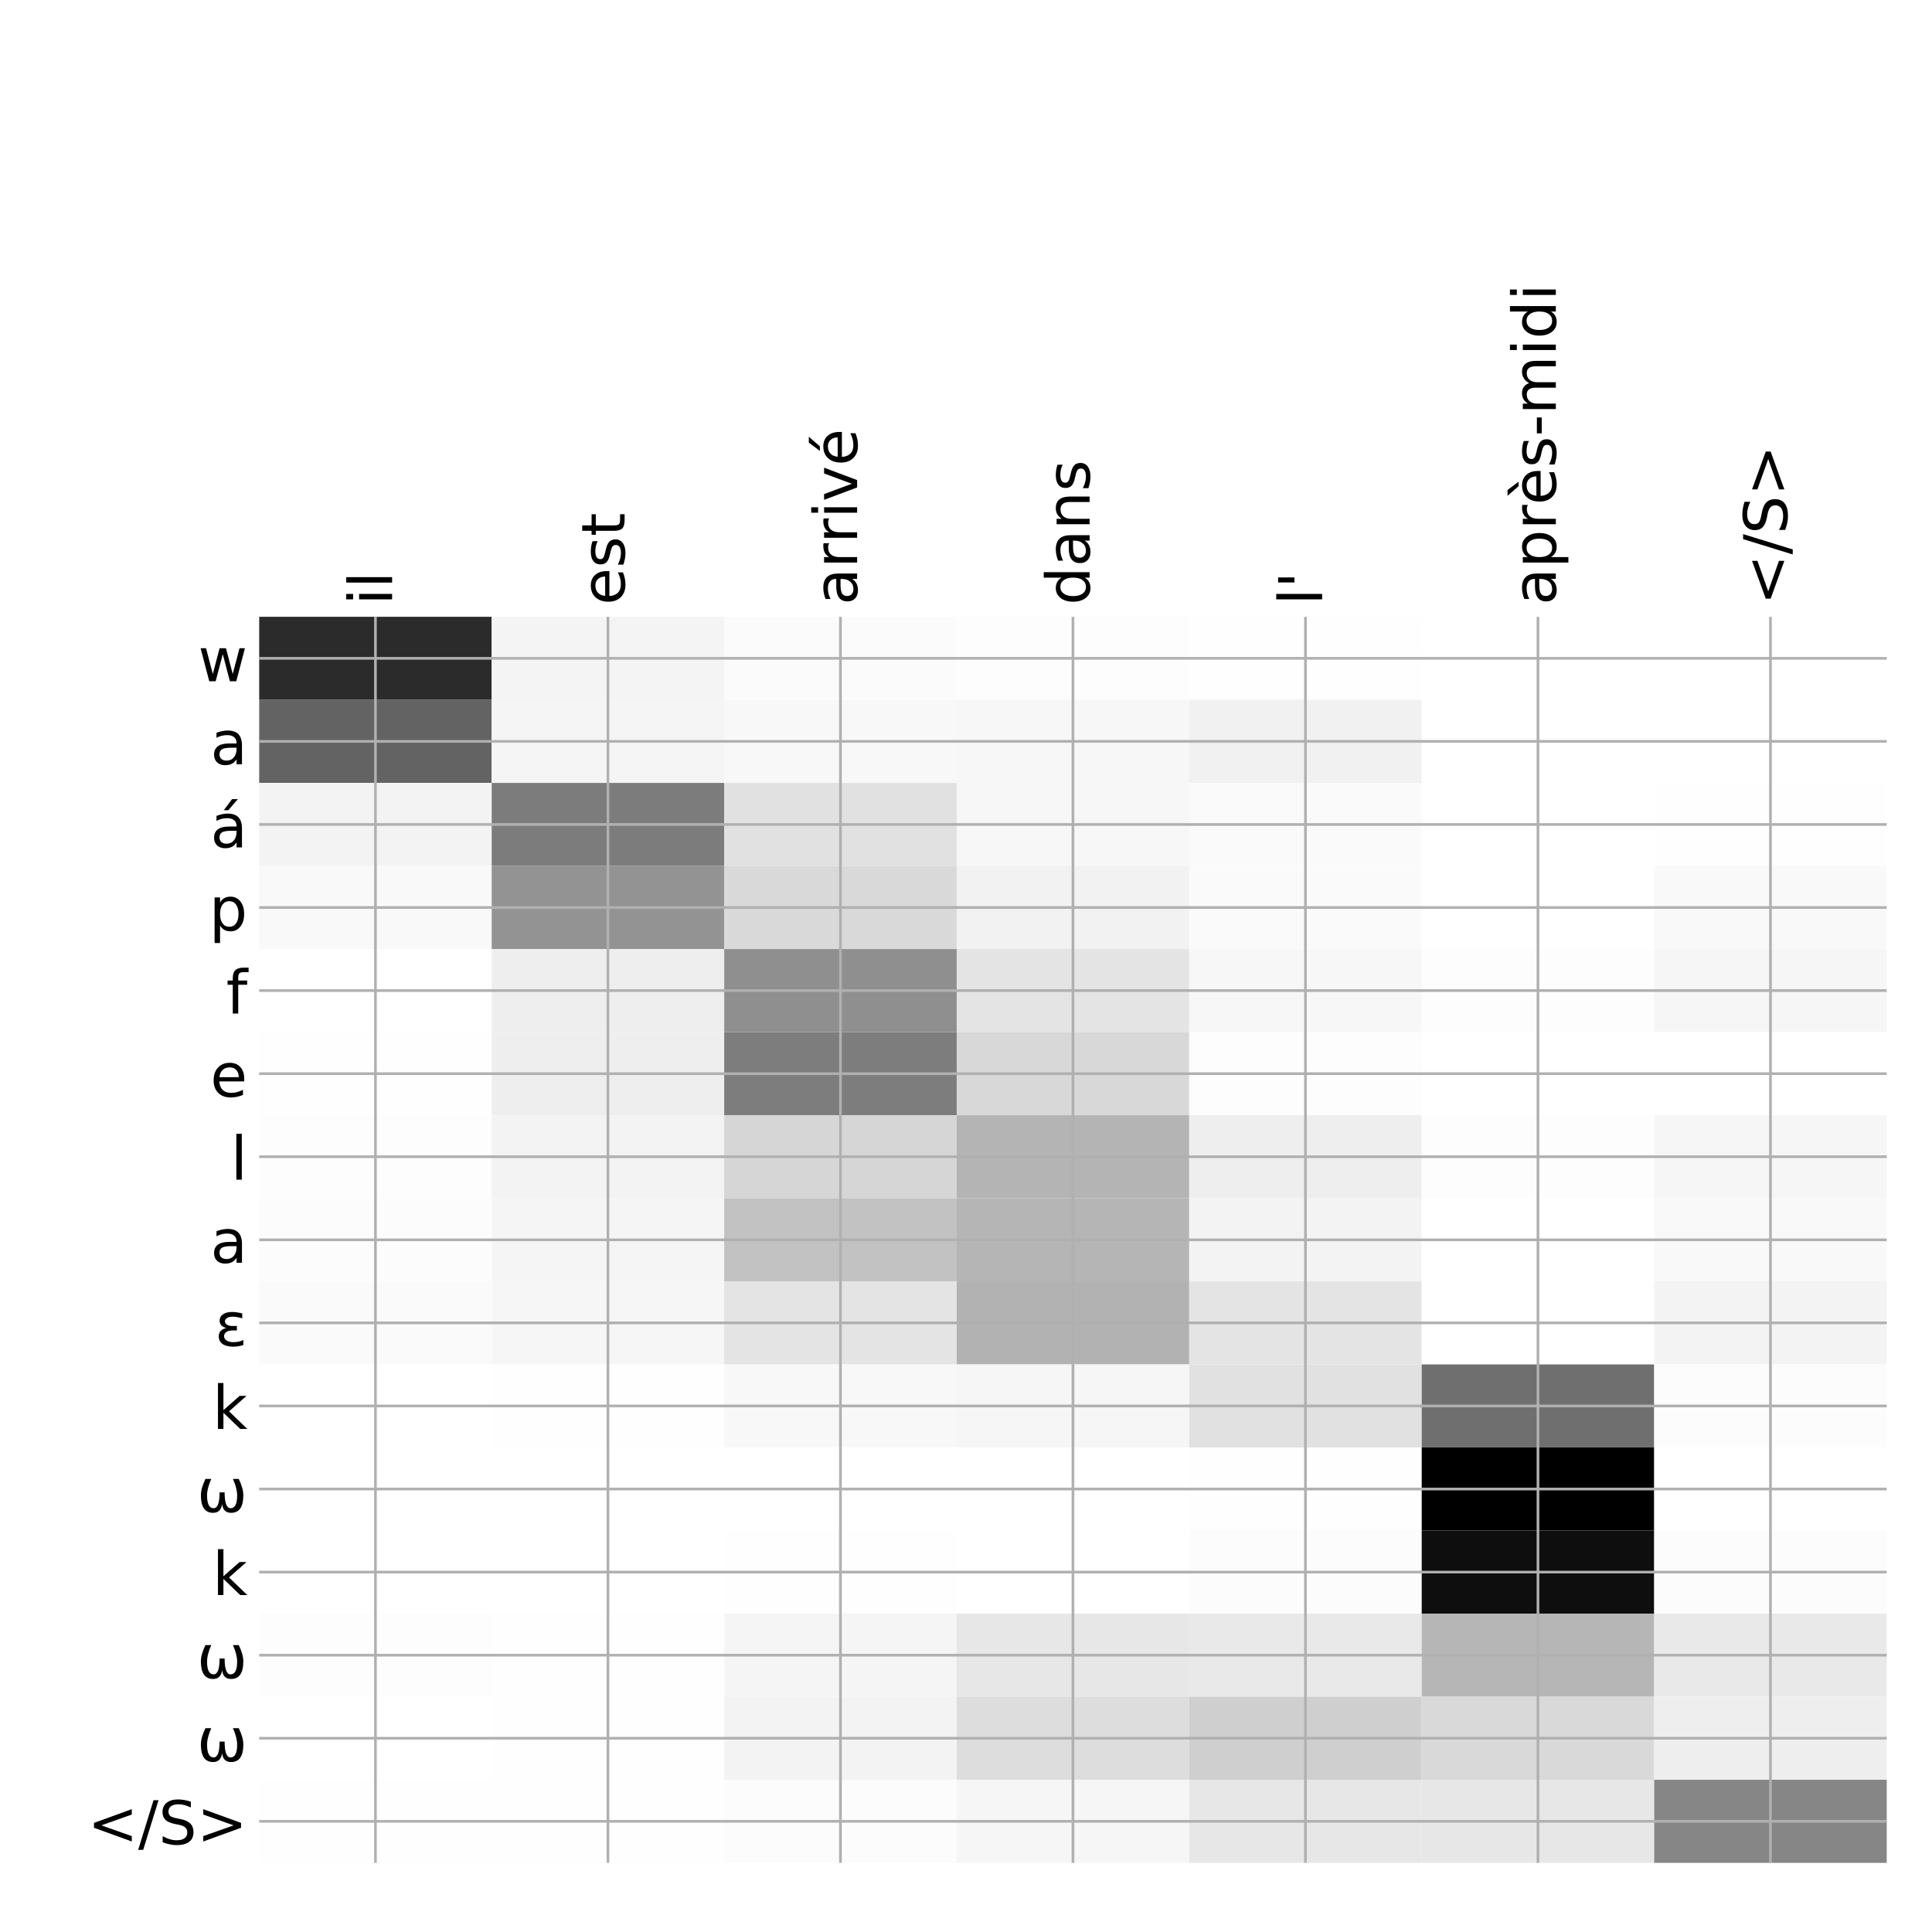 <?xml version="1.0" encoding="utf-8" standalone="no"?>
<!DOCTYPE svg PUBLIC "-//W3C//DTD SVG 1.1//EN"
  "http://www.w3.org/Graphics/SVG/1.1/DTD/svg11.dtd">
<!-- Created with matplotlib (http://matplotlib.org/) -->
<svg height="576pt" version="1.1" viewBox="0 0 576 576" width="576pt" xmlns="http://www.w3.org/2000/svg" xmlns:xlink="http://www.w3.org/1999/xlink">
 <defs>
  <style type="text/css">
*{stroke-linecap:butt;stroke-linejoin:round;}
  </style>
 </defs>
 <g id="figure_1">
  <g id="patch_1">
   <path d="M 0 576 
L 576 576 
L 576 0 
L 0 0 
z
" style="fill:#ffffff;"/>
  </g>
  <g id="axes_1">
   <g id="PolyCollection_1">
    <path clip-path="url(#p98247dbfc5)" d="M 77.275 183.883 
L 77.275 208.65 
L 146.593 208.65 
L 146.593 183.883 
L 77.275 183.883 
z
" style="fill:#2b2b2b;"/>
    <path clip-path="url(#p98247dbfc5)" d="M 146.593 183.883 
L 146.593 208.65 
L 215.911 208.65 
L 215.911 183.883 
L 146.593 183.883 
z
" style="fill:#f4f4f4;"/>
    <path clip-path="url(#p98247dbfc5)" d="M 215.911 183.883 
L 215.911 208.65 
L 285.229 208.65 
L 285.229 183.883 
L 215.911 183.883 
z
" style="fill:#fbfbfb;"/>
    <path clip-path="url(#p98247dbfc5)" d="M 285.229 183.883 
L 285.229 208.65 
L 354.546 208.65 
L 354.546 183.883 
L 285.229 183.883 
z
" style="fill:#fdfdfd;"/>
    <path clip-path="url(#p98247dbfc5)" d="M 354.546 183.883 
L 354.546 208.65 
L 423.864 208.65 
L 423.864 183.883 
L 354.546 183.883 
z
" style="fill:#fefefe;"/>
    <path clip-path="url(#p98247dbfc5)" d="M 423.864 183.883 
L 423.864 208.65 
L 493.182 208.65 
L 493.182 183.883 
L 423.864 183.883 
z
" style="fill:#ffffff;"/>
    <path clip-path="url(#p98247dbfc5)" d="M 493.182 183.883 
L 493.182 208.65 
L 562.5 208.65 
L 562.5 183.883 
L 493.182 183.883 
z
" style="fill:#ffffff;"/>
    <path clip-path="url(#p98247dbfc5)" d="M 77.275 208.65 
L 77.275 233.417 
L 146.593 233.417 
L 146.593 208.65 
L 77.275 208.65 
z
" style="fill:#636363;"/>
    <path clip-path="url(#p98247dbfc5)" d="M 146.593 208.65 
L 146.593 233.417 
L 215.911 233.417 
L 215.911 208.65 
L 146.593 208.65 
z
" style="fill:#f5f5f5;"/>
    <path clip-path="url(#p98247dbfc5)" d="M 215.911 208.65 
L 215.911 233.417 
L 285.229 233.417 
L 285.229 208.65 
L 215.911 208.65 
z
" style="fill:#f8f8f8;"/>
    <path clip-path="url(#p98247dbfc5)" d="M 285.229 208.65 
L 285.229 233.417 
L 354.546 233.417 
L 354.546 208.65 
L 285.229 208.65 
z
" style="fill:#f7f7f7;"/>
    <path clip-path="url(#p98247dbfc5)" d="M 354.546 208.65 
L 354.546 233.417 
L 423.864 233.417 
L 423.864 208.65 
L 354.546 208.65 
z
" style="fill:#f1f1f1;"/>
    <path clip-path="url(#p98247dbfc5)" d="M 423.864 208.65 
L 423.864 233.417 
L 493.182 233.417 
L 493.182 208.65 
L 423.864 208.65 
z
" style="fill:#ffffff;"/>
    <path clip-path="url(#p98247dbfc5)" d="M 493.182 208.65 
L 493.182 233.417 
L 562.5 233.417 
L 562.5 208.65 
L 493.182 208.65 
z
" style="fill:#ffffff;"/>
    <path clip-path="url(#p98247dbfc5)" d="M 77.275 233.417 
L 77.275 258.183 
L 146.593 258.183 
L 146.593 233.417 
L 77.275 233.417 
z
" style="fill:#f3f3f3;"/>
    <path clip-path="url(#p98247dbfc5)" d="M 146.593 233.417 
L 146.593 258.183 
L 215.911 258.183 
L 215.911 233.417 
L 146.593 233.417 
z
" style="fill:#7c7c7c;"/>
    <path clip-path="url(#p98247dbfc5)" d="M 215.911 233.417 
L 215.911 258.183 
L 285.229 258.183 
L 285.229 233.417 
L 215.911 233.417 
z
" style="fill:#e1e1e1;"/>
    <path clip-path="url(#p98247dbfc5)" d="M 285.229 233.417 
L 285.229 258.183 
L 354.546 258.183 
L 354.546 233.417 
L 285.229 233.417 
z
" style="fill:#f7f7f7;"/>
    <path clip-path="url(#p98247dbfc5)" d="M 354.546 233.417 
L 354.546 258.183 
L 423.864 258.183 
L 423.864 233.417 
L 354.546 233.417 
z
" style="fill:#fafafa;"/>
    <path clip-path="url(#p98247dbfc5)" d="M 423.864 233.417 
L 423.864 258.183 
L 493.182 258.183 
L 493.182 233.417 
L 423.864 233.417 
z
" style="fill:#ffffff;"/>
    <path clip-path="url(#p98247dbfc5)" d="M 493.182 233.417 
L 493.182 258.183 
L 562.5 258.183 
L 562.5 233.417 
L 493.182 233.417 
z
" style="fill:#fefefe;"/>
    <path clip-path="url(#p98247dbfc5)" d="M 77.275 258.183 
L 77.275 282.95 
L 146.593 282.95 
L 146.593 258.183 
L 77.275 258.183 
z
" style="fill:#f9f9f9;"/>
    <path clip-path="url(#p98247dbfc5)" d="M 146.593 258.183 
L 146.593 282.95 
L 215.911 282.95 
L 215.911 258.183 
L 146.593 258.183 
z
" style="fill:#939393;"/>
    <path clip-path="url(#p98247dbfc5)" d="M 215.911 258.183 
L 215.911 282.95 
L 285.229 282.95 
L 285.229 258.183 
L 215.911 258.183 
z
" style="fill:#d9d9d9;"/>
    <path clip-path="url(#p98247dbfc5)" d="M 285.229 258.183 
L 285.229 282.95 
L 354.546 282.95 
L 354.546 258.183 
L 285.229 258.183 
z
" style="fill:#f2f2f2;"/>
    <path clip-path="url(#p98247dbfc5)" d="M 354.546 258.183 
L 354.546 282.95 
L 423.864 282.95 
L 423.864 258.183 
L 354.546 258.183 
z
" style="fill:#fafafa;"/>
    <path clip-path="url(#p98247dbfc5)" d="M 423.864 258.183 
L 423.864 282.95 
L 493.182 282.95 
L 493.182 258.183 
L 423.864 258.183 
z
" style="fill:#ffffff;"/>
    <path clip-path="url(#p98247dbfc5)" d="M 493.182 258.183 
L 493.182 282.95 
L 562.5 282.95 
L 562.5 258.183 
L 493.182 258.183 
z
" style="fill:#f9f9f9;"/>
    <path clip-path="url(#p98247dbfc5)" d="M 77.275 282.95 
L 77.275 307.717 
L 146.593 307.717 
L 146.593 282.95 
L 77.275 282.95 
z
" style="fill:#ffffff;"/>
    <path clip-path="url(#p98247dbfc5)" d="M 146.593 282.95 
L 146.593 307.717 
L 215.911 307.717 
L 215.911 282.95 
L 146.593 282.95 
z
" style="fill:#eeeeee;"/>
    <path clip-path="url(#p98247dbfc5)" d="M 215.911 282.95 
L 215.911 307.717 
L 285.229 307.717 
L 285.229 282.95 
L 215.911 282.95 
z
" style="fill:#8f8f8f;"/>
    <path clip-path="url(#p98247dbfc5)" d="M 285.229 282.95 
L 285.229 307.717 
L 354.546 307.717 
L 354.546 282.95 
L 285.229 282.95 
z
" style="fill:#e4e4e4;"/>
    <path clip-path="url(#p98247dbfc5)" d="M 354.546 282.95 
L 354.546 307.717 
L 423.864 307.717 
L 423.864 282.95 
L 354.546 282.95 
z
" style="fill:#f7f7f7;"/>
    <path clip-path="url(#p98247dbfc5)" d="M 423.864 282.95 
L 423.864 307.717 
L 493.182 307.717 
L 493.182 282.95 
L 423.864 282.95 
z
" style="fill:#fdfdfd;"/>
    <path clip-path="url(#p98247dbfc5)" d="M 493.182 282.95 
L 493.182 307.717 
L 562.5 307.717 
L 562.5 282.95 
L 493.182 282.95 
z
" style="fill:#f6f6f6;"/>
    <path clip-path="url(#p98247dbfc5)" d="M 77.275 307.717 
L 77.275 332.484 
L 146.593 332.484 
L 146.593 307.717 
L 77.275 307.717 
z
" style="fill:#fefefe;"/>
    <path clip-path="url(#p98247dbfc5)" d="M 146.593 307.717 
L 146.593 332.484 
L 215.911 332.484 
L 215.911 307.717 
L 146.593 307.717 
z
" style="fill:#eeeeee;"/>
    <path clip-path="url(#p98247dbfc5)" d="M 215.911 307.717 
L 215.911 332.484 
L 285.229 332.484 
L 285.229 307.717 
L 215.911 307.717 
z
" style="fill:#7d7d7d;"/>
    <path clip-path="url(#p98247dbfc5)" d="M 285.229 307.717 
L 285.229 332.484 
L 354.546 332.484 
L 354.546 307.717 
L 285.229 307.717 
z
" style="fill:#d8d8d8;"/>
    <path clip-path="url(#p98247dbfc5)" d="M 354.546 307.717 
L 354.546 332.484 
L 423.864 332.484 
L 423.864 307.717 
L 354.546 307.717 
z
" style="fill:#fdfdfd;"/>
    <path clip-path="url(#p98247dbfc5)" d="M 423.864 307.717 
L 423.864 332.484 
L 493.182 332.484 
L 493.182 307.717 
L 423.864 307.717 
z
" style="fill:#ffffff;"/>
    <path clip-path="url(#p98247dbfc5)" d="M 493.182 307.717 
L 493.182 332.484 
L 562.5 332.484 
L 562.5 307.717 
L 493.182 307.717 
z
" style="fill:#ffffff;"/>
    <path clip-path="url(#p98247dbfc5)" d="M 77.275 332.484 
L 77.275 357.25 
L 146.593 357.25 
L 146.593 332.484 
L 77.275 332.484 
z
" style="fill:#fdfdfd;"/>
    <path clip-path="url(#p98247dbfc5)" d="M 146.593 332.484 
L 146.593 357.25 
L 215.911 357.25 
L 215.911 332.484 
L 146.593 332.484 
z
" style="fill:#f3f3f3;"/>
    <path clip-path="url(#p98247dbfc5)" d="M 215.911 332.484 
L 215.911 357.25 
L 285.229 357.25 
L 285.229 332.484 
L 215.911 332.484 
z
" style="fill:#d6d6d6;"/>
    <path clip-path="url(#p98247dbfc5)" d="M 285.229 332.484 
L 285.229 357.25 
L 354.546 357.25 
L 354.546 332.484 
L 285.229 332.484 
z
" style="fill:#b4b4b4;"/>
    <path clip-path="url(#p98247dbfc5)" d="M 354.546 332.484 
L 354.546 357.25 
L 423.864 357.25 
L 423.864 332.484 
L 354.546 332.484 
z
" style="fill:#eeeeee;"/>
    <path clip-path="url(#p98247dbfc5)" d="M 423.864 332.484 
L 423.864 357.25 
L 493.182 357.25 
L 493.182 332.484 
L 423.864 332.484 
z
" style="fill:#fdfdfd;"/>
    <path clip-path="url(#p98247dbfc5)" d="M 493.182 332.484 
L 493.182 357.25 
L 562.5 357.25 
L 562.5 332.484 
L 493.182 332.484 
z
" style="fill:#f6f6f6;"/>
    <path clip-path="url(#p98247dbfc5)" d="M 77.275 357.25 
L 77.275 382.017 
L 146.593 382.017 
L 146.593 357.25 
L 77.275 357.25 
z
" style="fill:#fcfcfc;"/>
    <path clip-path="url(#p98247dbfc5)" d="M 146.593 357.25 
L 146.593 382.017 
L 215.911 382.017 
L 215.911 357.25 
L 146.593 357.25 
z
" style="fill:#f5f5f5;"/>
    <path clip-path="url(#p98247dbfc5)" d="M 215.911 357.25 
L 215.911 382.017 
L 285.229 382.017 
L 285.229 357.25 
L 215.911 357.25 
z
" style="fill:#c2c2c2;"/>
    <path clip-path="url(#p98247dbfc5)" d="M 285.229 357.25 
L 285.229 382.017 
L 354.546 382.017 
L 354.546 357.25 
L 285.229 357.25 
z
" style="fill:#b5b5b5;"/>
    <path clip-path="url(#p98247dbfc5)" d="M 354.546 357.25 
L 354.546 382.017 
L 423.864 382.017 
L 423.864 357.25 
L 354.546 357.25 
z
" style="fill:#f3f3f3;"/>
    <path clip-path="url(#p98247dbfc5)" d="M 423.864 357.25 
L 423.864 382.017 
L 493.182 382.017 
L 493.182 357.25 
L 423.864 357.25 
z
" style="fill:#ffffff;"/>
    <path clip-path="url(#p98247dbfc5)" d="M 493.182 357.25 
L 493.182 382.017 
L 562.5 382.017 
L 562.5 357.25 
L 493.182 357.25 
z
" style="fill:#f9f9f9;"/>
    <path clip-path="url(#p98247dbfc5)" d="M 77.275 382.017 
L 77.275 406.784 
L 146.593 406.784 
L 146.593 382.017 
L 77.275 382.017 
z
" style="fill:#fafafa;"/>
    <path clip-path="url(#p98247dbfc5)" d="M 146.593 382.017 
L 146.593 406.784 
L 215.911 406.784 
L 215.911 382.017 
L 146.593 382.017 
z
" style="fill:#f6f6f6;"/>
    <path clip-path="url(#p98247dbfc5)" d="M 215.911 382.017 
L 215.911 406.784 
L 285.229 406.784 
L 285.229 382.017 
L 215.911 382.017 
z
" style="fill:#e4e4e4;"/>
    <path clip-path="url(#p98247dbfc5)" d="M 285.229 382.017 
L 285.229 406.784 
L 354.546 406.784 
L 354.546 382.017 
L 285.229 382.017 
z
" style="fill:#b2b2b2;"/>
    <path clip-path="url(#p98247dbfc5)" d="M 354.546 382.017 
L 354.546 406.784 
L 423.864 406.784 
L 423.864 382.017 
L 354.546 382.017 
z
" style="fill:#e4e4e4;"/>
    <path clip-path="url(#p98247dbfc5)" d="M 423.864 382.017 
L 423.864 406.784 
L 493.182 406.784 
L 493.182 382.017 
L 423.864 382.017 
z
" style="fill:#ffffff;"/>
    <path clip-path="url(#p98247dbfc5)" d="M 493.182 382.017 
L 493.182 406.784 
L 562.5 406.784 
L 562.5 382.017 
L 493.182 382.017 
z
" style="fill:#f3f3f3;"/>
    <path clip-path="url(#p98247dbfc5)" d="M 77.275 406.784 
L 77.275 431.55 
L 146.593 431.55 
L 146.593 406.784 
L 77.275 406.784 
z
" style="fill:#ffffff;"/>
    <path clip-path="url(#p98247dbfc5)" d="M 146.593 406.784 
L 146.593 431.55 
L 215.911 431.55 
L 215.911 406.784 
L 146.593 406.784 
z
" style="fill:#fefefe;"/>
    <path clip-path="url(#p98247dbfc5)" d="M 215.911 406.784 
L 215.911 431.55 
L 285.229 431.55 
L 285.229 406.784 
L 215.911 406.784 
z
" style="fill:#f8f8f8;"/>
    <path clip-path="url(#p98247dbfc5)" d="M 285.229 406.784 
L 285.229 431.55 
L 354.546 431.55 
L 354.546 406.784 
L 285.229 406.784 
z
" style="fill:#f6f6f6;"/>
    <path clip-path="url(#p98247dbfc5)" d="M 354.546 406.784 
L 354.546 431.55 
L 423.864 431.55 
L 423.864 406.784 
L 354.546 406.784 
z
" style="fill:#e1e1e1;"/>
    <path clip-path="url(#p98247dbfc5)" d="M 423.864 406.784 
L 423.864 431.55 
L 493.182 431.55 
L 493.182 406.784 
L 423.864 406.784 
z
" style="fill:#6f6f6f;"/>
    <path clip-path="url(#p98247dbfc5)" d="M 493.182 406.784 
L 493.182 431.55 
L 562.5 431.55 
L 562.5 406.784 
L 493.182 406.784 
z
" style="fill:#fcfcfc;"/>
    <path clip-path="url(#p98247dbfc5)" d="M 77.275 431.55 
L 77.275 456.317 
L 146.593 456.317 
L 146.593 431.55 
L 77.275 431.55 
z
" style="fill:#ffffff;"/>
    <path clip-path="url(#p98247dbfc5)" d="M 146.593 431.55 
L 146.593 456.317 
L 215.911 456.317 
L 215.911 431.55 
L 146.593 431.55 
z
" style="fill:#ffffff;"/>
    <path clip-path="url(#p98247dbfc5)" d="M 215.911 431.55 
L 215.911 456.317 
L 285.229 456.317 
L 285.229 431.55 
L 215.911 431.55 
z
" style="fill:#ffffff;"/>
    <path clip-path="url(#p98247dbfc5)" d="M 285.229 431.55 
L 285.229 456.317 
L 354.546 456.317 
L 354.546 431.55 
L 285.229 431.55 
z
" style="fill:#ffffff;"/>
    <path clip-path="url(#p98247dbfc5)" d="M 354.546 431.55 
L 354.546 456.317 
L 423.864 456.317 
L 423.864 431.55 
L 354.546 431.55 
z
" style="fill:#fefefe;"/>
    <path clip-path="url(#p98247dbfc5)" d="M 423.864 431.55 
L 423.864 456.317 
L 493.182 456.317 
L 493.182 431.55 
L 423.864 431.55 
z
"/>
    <path clip-path="url(#p98247dbfc5)" d="M 493.182 431.55 
L 493.182 456.317 
L 562.5 456.317 
L 562.5 431.55 
L 493.182 431.55 
z
" style="fill:#ffffff;"/>
    <path clip-path="url(#p98247dbfc5)" d="M 77.275 456.317 
L 77.275 481.084 
L 146.593 481.084 
L 146.593 456.317 
L 77.275 456.317 
z
" style="fill:#ffffff;"/>
    <path clip-path="url(#p98247dbfc5)" d="M 146.593 456.317 
L 146.593 481.084 
L 215.911 481.084 
L 215.911 456.317 
L 146.593 456.317 
z
" style="fill:#ffffff;"/>
    <path clip-path="url(#p98247dbfc5)" d="M 215.911 456.317 
L 215.911 481.084 
L 285.229 481.084 
L 285.229 456.317 
L 215.911 456.317 
z
" style="fill:#fefefe;"/>
    <path clip-path="url(#p98247dbfc5)" d="M 285.229 456.317 
L 285.229 481.084 
L 354.546 481.084 
L 354.546 456.317 
L 285.229 456.317 
z
" style="fill:#ffffff;"/>
    <path clip-path="url(#p98247dbfc5)" d="M 354.546 456.317 
L 354.546 481.084 
L 423.864 481.084 
L 423.864 456.317 
L 354.546 456.317 
z
" style="fill:#fcfcfc;"/>
    <path clip-path="url(#p98247dbfc5)" d="M 423.864 456.317 
L 423.864 481.084 
L 493.182 481.084 
L 493.182 456.317 
L 423.864 456.317 
z
" style="fill:#0e0e0e;"/>
    <path clip-path="url(#p98247dbfc5)" d="M 493.182 456.317 
L 493.182 481.084 
L 562.5 481.084 
L 562.5 456.317 
L 493.182 456.317 
z
" style="fill:#fcfcfc;"/>
    <path clip-path="url(#p98247dbfc5)" d="M 77.275 481.084 
L 77.275 505.851 
L 146.593 505.851 
L 146.593 481.084 
L 77.275 481.084 
z
" style="fill:#fdfdfd;"/>
    <path clip-path="url(#p98247dbfc5)" d="M 146.593 481.084 
L 146.593 505.851 
L 215.911 505.851 
L 215.911 481.084 
L 146.593 481.084 
z
" style="fill:#fefefe;"/>
    <path clip-path="url(#p98247dbfc5)" d="M 215.911 481.084 
L 215.911 505.851 
L 285.229 505.851 
L 285.229 481.084 
L 215.911 481.084 
z
" style="fill:#f5f5f5;"/>
    <path clip-path="url(#p98247dbfc5)" d="M 285.229 481.084 
L 285.229 505.851 
L 354.546 505.851 
L 354.546 481.084 
L 285.229 481.084 
z
" style="fill:#e7e7e7;"/>
    <path clip-path="url(#p98247dbfc5)" d="M 354.546 481.084 
L 354.546 505.851 
L 423.864 505.851 
L 423.864 481.084 
L 354.546 481.084 
z
" style="fill:#e9e9e9;"/>
    <path clip-path="url(#p98247dbfc5)" d="M 423.864 481.084 
L 423.864 505.851 
L 493.182 505.851 
L 493.182 481.084 
L 423.864 481.084 
z
" style="fill:#b6b6b6;"/>
    <path clip-path="url(#p98247dbfc5)" d="M 493.182 481.084 
L 493.182 505.851 
L 562.5 505.851 
L 562.5 481.084 
L 493.182 481.084 
z
" style="fill:#e9e9e9;"/>
    <path clip-path="url(#p98247dbfc5)" d="M 77.275 505.851 
L 77.275 530.617 
L 146.593 530.617 
L 146.593 505.851 
L 77.275 505.851 
z
" style="fill:#ffffff;"/>
    <path clip-path="url(#p98247dbfc5)" d="M 146.593 505.851 
L 146.593 530.617 
L 215.911 530.617 
L 215.911 505.851 
L 146.593 505.851 
z
" style="fill:#fefefe;"/>
    <path clip-path="url(#p98247dbfc5)" d="M 215.911 505.851 
L 215.911 530.617 
L 285.229 530.617 
L 285.229 505.851 
L 215.911 505.851 
z
" style="fill:#f3f3f3;"/>
    <path clip-path="url(#p98247dbfc5)" d="M 285.229 505.851 
L 285.229 530.617 
L 354.546 530.617 
L 354.546 505.851 
L 285.229 505.851 
z
" style="fill:#dddddd;"/>
    <path clip-path="url(#p98247dbfc5)" d="M 354.546 505.851 
L 354.546 530.617 
L 423.864 530.617 
L 423.864 505.851 
L 354.546 505.851 
z
" style="fill:#cfcfcf;"/>
    <path clip-path="url(#p98247dbfc5)" d="M 423.864 505.851 
L 423.864 530.617 
L 493.182 530.617 
L 493.182 505.851 
L 423.864 505.851 
z
" style="fill:#d9d9d9;"/>
    <path clip-path="url(#p98247dbfc5)" d="M 493.182 505.851 
L 493.182 530.617 
L 562.5 530.617 
L 562.5 505.851 
L 493.182 505.851 
z
" style="fill:#eeeeee;"/>
    <path clip-path="url(#p98247dbfc5)" d="M 77.275 530.617 
L 77.275 555.384 
L 146.593 555.384 
L 146.593 530.617 
L 77.275 530.617 
z
" style="fill:#fefefe;"/>
    <path clip-path="url(#p98247dbfc5)" d="M 146.593 530.617 
L 146.593 555.384 
L 215.911 555.384 
L 215.911 530.617 
L 146.593 530.617 
z
" style="fill:#fefefe;"/>
    <path clip-path="url(#p98247dbfc5)" d="M 215.911 530.617 
L 215.911 555.384 
L 285.229 555.384 
L 285.229 530.617 
L 215.911 530.617 
z
" style="fill:#fcfcfc;"/>
    <path clip-path="url(#p98247dbfc5)" d="M 285.229 530.617 
L 285.229 555.384 
L 354.546 555.384 
L 354.546 530.617 
L 285.229 530.617 
z
" style="fill:#f6f6f6;"/>
    <path clip-path="url(#p98247dbfc5)" d="M 354.546 530.617 
L 354.546 555.384 
L 423.864 555.384 
L 423.864 530.617 
L 354.546 530.617 
z
" style="fill:#e7e7e7;"/>
    <path clip-path="url(#p98247dbfc5)" d="M 423.864 530.617 
L 423.864 555.384 
L 493.182 555.384 
L 493.182 530.617 
L 423.864 530.617 
z
" style="fill:#e7e7e7;"/>
    <path clip-path="url(#p98247dbfc5)" d="M 493.182 530.617 
L 493.182 555.384 
L 562.5 555.384 
L 562.5 530.617 
L 493.182 530.617 
z
" style="fill:#868686;"/>
   </g>
   <g id="matplotlib.axis_1">
    <g id="xtick_1">
     <g id="line2d_1">
      <path clip-path="url(#p98247dbfc5)" d="M 111.934 555.384 
L 111.934 183.883 
" style="fill:none;stroke:#b0b0b0;stroke-linecap:square;stroke-width:0.8;"/>
     </g>
     <g id="line2d_2"/>
     <g id="text_1">
      <!-- il -->
      <defs>
       <path d="M 9.422 54.688 
L 18.406 54.688 
L 18.406 0 
L 9.422 0 
z
M 9.422 75.984 
L 18.406 75.984 
L 18.406 64.594 
L 9.422 64.594 
z
" id="DejaVuSans-69"/>
       <path d="M 9.422 75.984 
L 18.406 75.984 
L 18.406 0 
L 9.422 0 
z
" id="DejaVuSans-6c"/>
      </defs>
      <g transform="translate(116.901 180.383)rotate(-90)scale(0.18 -0.18)">
       <use xlink:href="#DejaVuSans-69"/>
       <use x="27.783" xlink:href="#DejaVuSans-6c"/>
      </g>
     </g>
    </g>
    <g id="xtick_2">
     <g id="line2d_3">
      <path clip-path="url(#p98247dbfc5)" d="M 181.252 555.384 
L 181.252 183.883 
" style="fill:none;stroke:#b0b0b0;stroke-linecap:square;stroke-width:0.8;"/>
     </g>
     <g id="line2d_4"/>
     <g id="text_2">
      <!-- est -->
      <defs>
       <path d="M 56.203 29.594 
L 56.203 25.203 
L 14.891 25.203 
Q 15.484 15.922 20.484 11.062 
Q 25.484 6.203 34.422 6.203 
Q 39.594 6.203 44.453 7.469 
Q 49.312 8.734 54.109 11.281 
L 54.109 2.781 
Q 49.266 0.734 44.188 -0.344 
Q 39.109 -1.422 33.891 -1.422 
Q 20.797 -1.422 13.156 6.188 
Q 5.516 13.812 5.516 26.812 
Q 5.516 40.234 12.766 48.109 
Q 20.016 56 32.328 56 
Q 43.359 56 49.781 48.891 
Q 56.203 41.797 56.203 29.594 
z
M 47.219 32.234 
Q 47.125 39.594 43.094 43.984 
Q 39.062 48.391 32.422 48.391 
Q 24.906 48.391 20.391 44.141 
Q 15.875 39.891 15.188 32.172 
z
" id="DejaVuSans-65"/>
       <path d="M 44.281 53.078 
L 44.281 44.578 
Q 40.484 46.531 36.375 47.5 
Q 32.281 48.484 27.875 48.484 
Q 21.188 48.484 17.844 46.438 
Q 14.5 44.391 14.5 40.281 
Q 14.5 37.156 16.891 35.375 
Q 19.281 33.594 26.516 31.984 
L 29.594 31.297 
Q 39.156 29.25 43.188 25.516 
Q 47.219 21.781 47.219 15.094 
Q 47.219 7.469 41.188 3.016 
Q 35.156 -1.422 24.609 -1.422 
Q 20.219 -1.422 15.453 -0.562 
Q 10.688 0.297 5.422 2 
L 5.422 11.281 
Q 10.406 8.688 15.234 7.391 
Q 20.062 6.109 24.812 6.109 
Q 31.156 6.109 34.562 8.281 
Q 37.984 10.453 37.984 14.406 
Q 37.984 18.062 35.516 20.016 
Q 33.062 21.969 24.703 23.781 
L 21.578 24.516 
Q 13.234 26.266 9.516 29.906 
Q 5.812 33.547 5.812 39.891 
Q 5.812 47.609 11.281 51.797 
Q 16.75 56 26.812 56 
Q 31.781 56 36.172 55.266 
Q 40.578 54.547 44.281 53.078 
z
" id="DejaVuSans-73"/>
       <path d="M 18.312 70.219 
L 18.312 54.688 
L 36.812 54.688 
L 36.812 47.703 
L 18.312 47.703 
L 18.312 18.016 
Q 18.312 11.328 20.141 9.422 
Q 21.969 7.516 27.594 7.516 
L 36.812 7.516 
L 36.812 0 
L 27.594 0 
Q 17.188 0 13.234 3.875 
Q 9.281 7.766 9.281 18.016 
L 9.281 47.703 
L 2.688 47.703 
L 2.688 54.688 
L 9.281 54.688 
L 9.281 70.219 
z
" id="DejaVuSans-74"/>
      </defs>
      <g transform="translate(186.219 180.383)rotate(-90)scale(0.18 -0.18)">
       <use xlink:href="#DejaVuSans-65"/>
       <use x="61.523" xlink:href="#DejaVuSans-73"/>
       <use x="113.623" xlink:href="#DejaVuSans-74"/>
      </g>
     </g>
    </g>
    <g id="xtick_3">
     <g id="line2d_5">
      <path clip-path="url(#p98247dbfc5)" d="M 250.57 555.384 
L 250.57 183.883 
" style="fill:none;stroke:#b0b0b0;stroke-linecap:square;stroke-width:0.8;"/>
     </g>
     <g id="line2d_6"/>
     <g id="text_3">
      <!-- arrivé -->
      <defs>
       <path d="M 34.281 27.484 
Q 23.391 27.484 19.188 25 
Q 14.984 22.516 14.984 16.5 
Q 14.984 11.719 18.141 8.906 
Q 21.297 6.109 26.703 6.109 
Q 34.188 6.109 38.703 11.406 
Q 43.219 16.703 43.219 25.484 
L 43.219 27.484 
z
M 52.203 31.203 
L 52.203 0 
L 43.219 0 
L 43.219 8.297 
Q 40.141 3.328 35.547 0.953 
Q 30.953 -1.422 24.312 -1.422 
Q 15.922 -1.422 10.953 3.297 
Q 6 8.016 6 15.922 
Q 6 25.141 12.172 29.828 
Q 18.359 34.516 30.609 34.516 
L 43.219 34.516 
L 43.219 35.406 
Q 43.219 41.609 39.141 45 
Q 35.062 48.391 27.688 48.391 
Q 23 48.391 18.547 47.266 
Q 14.109 46.141 10.016 43.891 
L 10.016 52.203 
Q 14.938 54.109 19.578 55.047 
Q 24.219 56 28.609 56 
Q 40.484 56 46.344 49.844 
Q 52.203 43.703 52.203 31.203 
z
" id="DejaVuSans-61"/>
       <path d="M 41.109 46.297 
Q 39.594 47.172 37.812 47.578 
Q 36.031 48 33.891 48 
Q 26.266 48 22.188 43.047 
Q 18.109 38.094 18.109 28.812 
L 18.109 0 
L 9.078 0 
L 9.078 54.688 
L 18.109 54.688 
L 18.109 46.188 
Q 20.953 51.172 25.484 53.578 
Q 30.031 56 36.531 56 
Q 37.453 56 38.578 55.875 
Q 39.703 55.766 41.062 55.516 
z
" id="DejaVuSans-72"/>
       <path d="M 2.984 54.688 
L 12.5 54.688 
L 29.594 8.797 
L 46.688 54.688 
L 56.203 54.688 
L 35.688 0 
L 23.484 0 
z
" id="DejaVuSans-76"/>
       <path d="M 56.203 29.594 
L 56.203 25.203 
L 14.891 25.203 
Q 15.484 15.922 20.484 11.062 
Q 25.484 6.203 34.422 6.203 
Q 39.594 6.203 44.453 7.469 
Q 49.312 8.734 54.109 11.281 
L 54.109 2.781 
Q 49.266 0.734 44.188 -0.344 
Q 39.109 -1.422 33.891 -1.422 
Q 20.797 -1.422 13.156 6.188 
Q 5.516 13.812 5.516 26.812 
Q 5.516 40.234 12.766 48.109 
Q 20.016 56 32.328 56 
Q 43.359 56 49.781 48.891 
Q 56.203 41.797 56.203 29.594 
z
M 47.219 32.234 
Q 47.125 39.594 43.094 43.984 
Q 39.062 48.391 32.422 48.391 
Q 24.906 48.391 20.391 44.141 
Q 15.875 39.891 15.188 32.172 
z
M 38.531 79.984 
L 48.25 79.984 
L 32.344 61.625 
L 24.859 61.625 
z
" id="DejaVuSans-e9"/>
      </defs>
      <g transform="translate(255.537 180.383)rotate(-90)scale(0.18 -0.18)">
       <use xlink:href="#DejaVuSans-61"/>
       <use x="61.279" xlink:href="#DejaVuSans-72"/>
       <use x="102.377" xlink:href="#DejaVuSans-72"/>
       <use x="143.49" xlink:href="#DejaVuSans-69"/>
       <use x="171.273" xlink:href="#DejaVuSans-76"/>
       <use x="230.453" xlink:href="#DejaVuSans-e9"/>
      </g>
     </g>
    </g>
    <g id="xtick_4">
     <g id="line2d_7">
      <path clip-path="url(#p98247dbfc5)" d="M 319.887 555.384 
L 319.887 183.883 
" style="fill:none;stroke:#b0b0b0;stroke-linecap:square;stroke-width:0.8;"/>
     </g>
     <g id="line2d_8"/>
     <g id="text_4">
      <!-- dans -->
      <defs>
       <path d="M 45.406 46.391 
L 45.406 75.984 
L 54.391 75.984 
L 54.391 0 
L 45.406 0 
L 45.406 8.203 
Q 42.578 3.328 38.25 0.953 
Q 33.938 -1.422 27.875 -1.422 
Q 17.969 -1.422 11.734 6.484 
Q 5.516 14.406 5.516 27.297 
Q 5.516 40.188 11.734 48.094 
Q 17.969 56 27.875 56 
Q 33.938 56 38.25 53.625 
Q 42.578 51.266 45.406 46.391 
z
M 14.797 27.297 
Q 14.797 17.391 18.875 11.75 
Q 22.953 6.109 30.078 6.109 
Q 37.203 6.109 41.297 11.75 
Q 45.406 17.391 45.406 27.297 
Q 45.406 37.203 41.297 42.844 
Q 37.203 48.484 30.078 48.484 
Q 22.953 48.484 18.875 42.844 
Q 14.797 37.203 14.797 27.297 
z
" id="DejaVuSans-64"/>
       <path d="M 54.891 33.016 
L 54.891 0 
L 45.906 0 
L 45.906 32.719 
Q 45.906 40.484 42.875 44.328 
Q 39.844 48.188 33.797 48.188 
Q 26.516 48.188 22.312 43.547 
Q 18.109 38.922 18.109 30.906 
L 18.109 0 
L 9.078 0 
L 9.078 54.688 
L 18.109 54.688 
L 18.109 46.188 
Q 21.344 51.125 25.703 53.562 
Q 30.078 56 35.797 56 
Q 45.219 56 50.047 50.172 
Q 54.891 44.344 54.891 33.016 
z
" id="DejaVuSans-6e"/>
      </defs>
      <g transform="translate(324.854 180.383)rotate(-90)scale(0.18 -0.18)">
       <use xlink:href="#DejaVuSans-64"/>
       <use x="63.477" xlink:href="#DejaVuSans-61"/>
       <use x="124.756" xlink:href="#DejaVuSans-6e"/>
       <use x="188.135" xlink:href="#DejaVuSans-73"/>
      </g>
     </g>
    </g>
    <g id="xtick_5">
     <g id="line2d_9">
      <path clip-path="url(#p98247dbfc5)" d="M 389.205 555.384 
L 389.205 183.883 
" style="fill:none;stroke:#b0b0b0;stroke-linecap:square;stroke-width:0.8;"/>
     </g>
     <g id="line2d_10"/>
     <g id="text_5">
      <!-- l' -->
      <defs>
       <path d="M 17.922 72.906 
L 17.922 45.797 
L 9.625 45.797 
L 9.625 72.906 
z
" id="DejaVuSans-27"/>
      </defs>
      <g transform="translate(394.172 180.383)rotate(-90)scale(0.18 -0.18)">
       <use xlink:href="#DejaVuSans-6c"/>
       <use x="27.783" xlink:href="#DejaVuSans-27"/>
      </g>
     </g>
    </g>
    <g id="xtick_6">
     <g id="line2d_11">
      <path clip-path="url(#p98247dbfc5)" d="M 458.523 555.384 
L 458.523 183.883 
" style="fill:none;stroke:#b0b0b0;stroke-linecap:square;stroke-width:0.8;"/>
     </g>
     <g id="line2d_12"/>
     <g id="text_6">
      <!-- après-midi -->
      <defs>
       <path d="M 18.109 8.203 
L 18.109 -20.797 
L 9.078 -20.797 
L 9.078 54.688 
L 18.109 54.688 
L 18.109 46.391 
Q 20.953 51.266 25.266 53.625 
Q 29.594 56 35.594 56 
Q 45.562 56 51.781 48.094 
Q 58.016 40.188 58.016 27.297 
Q 58.016 14.406 51.781 6.484 
Q 45.562 -1.422 35.594 -1.422 
Q 29.594 -1.422 25.266 0.953 
Q 20.953 3.328 18.109 8.203 
z
M 48.688 27.297 
Q 48.688 37.203 44.609 42.844 
Q 40.531 48.484 33.406 48.484 
Q 26.266 48.484 22.188 42.844 
Q 18.109 37.203 18.109 27.297 
Q 18.109 17.391 22.188 11.75 
Q 26.266 6.109 33.406 6.109 
Q 40.531 6.109 44.609 11.75 
Q 48.688 17.391 48.688 27.297 
z
" id="DejaVuSans-70"/>
       <path d="M 56.203 29.594 
L 56.203 25.203 
L 14.891 25.203 
Q 15.484 15.922 20.484 11.062 
Q 25.484 6.203 34.422 6.203 
Q 39.594 6.203 44.453 7.469 
Q 49.312 8.734 54.109 11.281 
L 54.109 2.781 
Q 49.266 0.734 44.188 -0.344 
Q 39.109 -1.422 33.891 -1.422 
Q 20.797 -1.422 13.156 6.188 
Q 5.516 13.812 5.516 26.812 
Q 5.516 40.234 12.766 48.109 
Q 20.016 56 32.328 56 
Q 43.359 56 49.781 48.891 
Q 56.203 41.797 56.203 29.594 
z
M 47.219 32.234 
Q 47.125 39.594 43.094 43.984 
Q 39.062 48.391 32.422 48.391 
Q 24.906 48.391 20.391 44.141 
Q 15.875 39.891 15.188 32.172 
z
M 24.672 79.984 
L 38.438 61.719 
L 30.969 61.719 
L 15.047 79.984 
z
" id="DejaVuSans-e8"/>
       <path d="M 4.891 31.391 
L 31.203 31.391 
L 31.203 23.391 
L 4.891 23.391 
z
" id="DejaVuSans-2d"/>
       <path d="M 52 44.188 
Q 55.375 50.25 60.062 53.125 
Q 64.75 56 71.094 56 
Q 79.641 56 84.281 50.016 
Q 88.922 44.047 88.922 33.016 
L 88.922 0 
L 79.891 0 
L 79.891 32.719 
Q 79.891 40.578 77.094 44.375 
Q 74.312 48.188 68.609 48.188 
Q 61.625 48.188 57.562 43.547 
Q 53.516 38.922 53.516 30.906 
L 53.516 0 
L 44.484 0 
L 44.484 32.719 
Q 44.484 40.625 41.703 44.406 
Q 38.922 48.188 33.109 48.188 
Q 26.219 48.188 22.156 43.531 
Q 18.109 38.875 18.109 30.906 
L 18.109 0 
L 9.078 0 
L 9.078 54.688 
L 18.109 54.688 
L 18.109 46.188 
Q 21.188 51.219 25.484 53.609 
Q 29.781 56 35.688 56 
Q 41.656 56 45.828 52.969 
Q 50 49.953 52 44.188 
z
" id="DejaVuSans-6d"/>
      </defs>
      <g transform="translate(463.85 180.383)rotate(-90)scale(0.18 -0.18)">
       <use xlink:href="#DejaVuSans-61"/>
       <use x="61.279" xlink:href="#DejaVuSans-70"/>
       <use x="124.756" xlink:href="#DejaVuSans-72"/>
       <use x="165.838" xlink:href="#DejaVuSans-e8"/>
       <use x="227.361" xlink:href="#DejaVuSans-73"/>
       <use x="279.461" xlink:href="#DejaVuSans-2d"/>
       <use x="315.545" xlink:href="#DejaVuSans-6d"/>
       <use x="412.957" xlink:href="#DejaVuSans-69"/>
       <use x="440.74" xlink:href="#DejaVuSans-64"/>
       <use x="504.217" xlink:href="#DejaVuSans-69"/>
      </g>
     </g>
    </g>
    <g id="xtick_7">
     <g id="line2d_13">
      <path clip-path="url(#p98247dbfc5)" d="M 527.841 555.384 
L 527.841 183.883 
" style="fill:none;stroke:#b0b0b0;stroke-linecap:square;stroke-width:0.8;"/>
     </g>
     <g id="line2d_14"/>
     <g id="text_7">
      <!-- &lt;/S&gt; -->
      <defs>
       <path d="M 73.188 49.219 
L 22.797 31.297 
L 73.188 13.484 
L 73.188 4.594 
L 10.594 27.297 
L 10.594 35.406 
L 73.188 58.109 
z
" id="DejaVuSans-3c"/>
       <path d="M 25.391 72.906 
L 33.688 72.906 
L 8.297 -9.281 
L 0 -9.281 
z
" id="DejaVuSans-2f"/>
       <path d="M 53.516 70.516 
L 53.516 60.891 
Q 47.906 63.578 42.922 64.891 
Q 37.938 66.219 33.297 66.219 
Q 25.25 66.219 20.875 63.094 
Q 16.5 59.969 16.5 54.203 
Q 16.5 49.359 19.406 46.891 
Q 22.312 44.438 30.422 42.922 
L 36.375 41.703 
Q 47.406 39.594 52.656 34.297 
Q 57.906 29 57.906 20.125 
Q 57.906 9.516 50.797 4.047 
Q 43.703 -1.422 29.984 -1.422 
Q 24.812 -1.422 18.969 -0.25 
Q 13.141 0.922 6.891 3.219 
L 6.891 13.375 
Q 12.891 10.016 18.656 8.297 
Q 24.422 6.594 29.984 6.594 
Q 38.422 6.594 43.016 9.906 
Q 47.609 13.234 47.609 19.391 
Q 47.609 24.75 44.312 27.781 
Q 41.016 30.812 33.5 32.328 
L 27.484 33.5 
Q 16.453 35.688 11.516 40.375 
Q 6.594 45.062 6.594 53.422 
Q 6.594 63.094 13.406 68.656 
Q 20.219 74.219 32.172 74.219 
Q 37.312 74.219 42.625 73.281 
Q 47.953 72.359 53.516 70.516 
z
" id="DejaVuSans-53"/>
       <path d="M 10.594 49.219 
L 10.594 58.109 
L 73.188 35.406 
L 73.188 27.297 
L 10.594 4.594 
L 10.594 13.484 
L 60.891 31.297 
z
" id="DejaVuSans-3e"/>
      </defs>
      <g transform="translate(532.808 180.383)rotate(-90)scale(0.18 -0.18)">
       <use xlink:href="#DejaVuSans-3c"/>
       <use x="83.789" xlink:href="#DejaVuSans-2f"/>
       <use x="117.48" xlink:href="#DejaVuSans-53"/>
       <use x="180.957" xlink:href="#DejaVuSans-3e"/>
      </g>
     </g>
    </g>
   </g>
   <g id="matplotlib.axis_2">
    <g id="ytick_1">
     <g id="line2d_15">
      <path clip-path="url(#p98247dbfc5)" d="M 77.275 196.267 
L 562.5 196.267 
" style="fill:none;stroke:#b0b0b0;stroke-linecap:square;stroke-width:0.8;"/>
     </g>
     <g id="line2d_16"/>
     <g id="text_8">
      <!-- w -->
      <defs>
       <path d="M 4.203 54.688 
L 13.188 54.688 
L 24.422 12.016 
L 35.594 54.688 
L 46.188 54.688 
L 57.422 12.016 
L 68.609 54.688 
L 77.594 54.688 
L 63.281 0 
L 52.688 0 
L 40.922 44.828 
L 29.109 0 
L 18.5 0 
z
" id="DejaVuSans-77"/>
      </defs>
      <g transform="translate(59.054 203.105)scale(0.18 -0.18)">
       <use xlink:href="#DejaVuSans-77"/>
      </g>
     </g>
    </g>
    <g id="ytick_2">
     <g id="line2d_17">
      <path clip-path="url(#p98247dbfc5)" d="M 77.275 221.033 
L 562.5 221.033 
" style="fill:none;stroke:#b0b0b0;stroke-linecap:square;stroke-width:0.8;"/>
     </g>
     <g id="line2d_18"/>
     <g id="text_9">
      <!-- a -->
      <g transform="translate(62.744 227.872)scale(0.18 -0.18)">
       <use xlink:href="#DejaVuSans-61"/>
      </g>
     </g>
    </g>
    <g id="ytick_3">
     <g id="line2d_19">
      <path clip-path="url(#p98247dbfc5)" d="M 77.275 245.8 
L 562.5 245.8 
" style="fill:none;stroke:#b0b0b0;stroke-linecap:square;stroke-width:0.8;"/>
     </g>
     <g id="line2d_20"/>
     <g id="text_10">
      <!-- á -->
      <defs>
       <path d="M 34.281 27.484 
Q 23.391 27.484 19.188 25 
Q 14.984 22.516 14.984 16.5 
Q 14.984 11.719 18.141 8.906 
Q 21.297 6.109 26.703 6.109 
Q 34.188 6.109 38.703 11.406 
Q 43.219 16.703 43.219 25.484 
L 43.219 27.484 
z
M 52.203 31.203 
L 52.203 0 
L 43.219 0 
L 43.219 8.297 
Q 40.141 3.328 35.547 0.953 
Q 30.953 -1.422 24.312 -1.422 
Q 15.922 -1.422 10.953 3.297 
Q 6 8.016 6 15.922 
Q 6 25.141 12.172 29.828 
Q 18.359 34.516 30.609 34.516 
L 43.219 34.516 
L 43.219 35.406 
Q 43.219 41.609 39.141 45 
Q 35.062 48.391 27.688 48.391 
Q 23 48.391 18.547 47.266 
Q 14.109 46.141 10.016 43.891 
L 10.016 52.203 
Q 14.938 54.109 19.578 55.047 
Q 24.219 56 28.609 56 
Q 40.484 56 46.344 49.844 
Q 52.203 43.703 52.203 31.203 
z
M 35.781 79.984 
L 45.5 79.984 
L 29.594 61.625 
L 22.109 61.625 
z
" id="DejaVuSans-e1"/>
      </defs>
      <g transform="translate(62.744 252.639)scale(0.18 -0.18)">
       <use xlink:href="#DejaVuSans-e1"/>
      </g>
     </g>
    </g>
    <g id="ytick_4">
     <g id="line2d_21">
      <path clip-path="url(#p98247dbfc5)" d="M 77.275 270.567 
L 562.5 270.567 
" style="fill:none;stroke:#b0b0b0;stroke-linecap:square;stroke-width:0.8;"/>
     </g>
     <g id="line2d_22"/>
     <g id="text_11">
      <!-- p -->
      <g transform="translate(62.348 277.405)scale(0.18 -0.18)">
       <use xlink:href="#DejaVuSans-70"/>
      </g>
     </g>
    </g>
    <g id="ytick_5">
     <g id="line2d_23">
      <path clip-path="url(#p98247dbfc5)" d="M 77.275 295.334 
L 562.5 295.334 
" style="fill:none;stroke:#b0b0b0;stroke-linecap:square;stroke-width:0.8;"/>
     </g>
     <g id="line2d_24"/>
     <g id="text_12">
      <!-- f -->
      <defs>
       <path d="M 37.109 75.984 
L 37.109 68.5 
L 28.516 68.5 
Q 23.688 68.5 21.797 66.547 
Q 19.922 64.594 19.922 59.516 
L 19.922 54.688 
L 34.719 54.688 
L 34.719 47.703 
L 19.922 47.703 
L 19.922 0 
L 10.891 0 
L 10.891 47.703 
L 2.297 47.703 
L 2.297 54.688 
L 10.891 54.688 
L 10.891 58.5 
Q 10.891 67.625 15.141 71.797 
Q 19.391 75.984 28.609 75.984 
z
" id="DejaVuSans-66"/>
      </defs>
      <g transform="translate(67.438 302.172)scale(0.18 -0.18)">
       <use xlink:href="#DejaVuSans-66"/>
      </g>
     </g>
    </g>
    <g id="ytick_6">
     <g id="line2d_25">
      <path clip-path="url(#p98247dbfc5)" d="M 77.275 320.1 
L 562.5 320.1 
" style="fill:none;stroke:#b0b0b0;stroke-linecap:square;stroke-width:0.8;"/>
     </g>
     <g id="line2d_26"/>
     <g id="text_13">
      <!-- e -->
      <g transform="translate(62.699 326.939)scale(0.18 -0.18)">
       <use xlink:href="#DejaVuSans-65"/>
      </g>
     </g>
    </g>
    <g id="ytick_7">
     <g id="line2d_27">
      <path clip-path="url(#p98247dbfc5)" d="M 77.275 344.867 
L 562.5 344.867 
" style="fill:none;stroke:#b0b0b0;stroke-linecap:square;stroke-width:0.8;"/>
     </g>
     <g id="line2d_28"/>
     <g id="text_14">
      <!-- l -->
      <g transform="translate(68.774 351.706)scale(0.18 -0.18)">
       <use xlink:href="#DejaVuSans-6c"/>
      </g>
     </g>
    </g>
    <g id="ytick_8">
     <g id="line2d_29">
      <path clip-path="url(#p98247dbfc5)" d="M 77.275 369.634 
L 562.5 369.634 
" style="fill:none;stroke:#b0b0b0;stroke-linecap:square;stroke-width:0.8;"/>
     </g>
     <g id="line2d_30"/>
     <g id="text_15">
      <!-- a -->
      <g transform="translate(62.744 376.472)scale(0.18 -0.18)">
       <use xlink:href="#DejaVuSans-61"/>
      </g>
     </g>
    </g>
    <g id="ytick_9">
     <g id="line2d_31">
      <path clip-path="url(#p98247dbfc5)" d="M 77.275 394.4 
L 562.5 394.4 
" style="fill:none;stroke:#b0b0b0;stroke-linecap:square;stroke-width:0.8;"/>
     </g>
     <g id="line2d_32"/>
     <g id="text_16">
      <!-- ε -->
      <defs>
       <path d="M 19.281 29.5 
Q 13.812 30.672 10.891 33.844 
Q 7.953 36.969 7.953 41.5 
Q 7.953 48.391 13.531 52.25 
Q 19.047 56.062 28.609 56.062 
Q 32.328 56.062 36.469 55.469 
Q 40.625 54.891 45.406 53.719 
L 45.406 45.562 
Q 40.672 46.969 36.766 47.609 
Q 32.812 48.25 29.344 48.25 
Q 23.531 48.25 20.172 46 
Q 16.75 43.75 16.75 40.625 
Q 16.75 37.203 20.062 35.016 
Q 23.344 32.859 29 32.859 
L 36.578 32.859 
L 36.578 25.438 
L 29.344 25.438 
Q 22.656 25.438 19.141 22.953 
Q 15.328 20.219 15.328 15.922 
Q 15.328 11.531 19.438 8.797 
Q 23.578 6.062 30.953 6.062 
Q 35.5 6.062 39.656 6.938 
Q 43.797 7.859 47.266 9.672 
L 47.266 1.312 
Q 42.875 -0.047 38.766 -0.734 
Q 34.625 -1.422 30.719 -1.422 
Q 19.094 -1.422 12.797 3.031 
Q 6.5 7.469 6.5 15.922 
Q 6.5 21.188 9.859 24.75 
Q 13.234 28.328 19.281 29.5 
z
" id="DejaVuSans-3b5"/>
      </defs>
      <g transform="translate(64.047 401.239)scale(0.18 -0.18)">
       <use xlink:href="#DejaVuSans-3b5"/>
      </g>
     </g>
    </g>
    <g id="ytick_10">
     <g id="line2d_33">
      <path clip-path="url(#p98247dbfc5)" d="M 77.275 419.167 
L 562.5 419.167 
" style="fill:none;stroke:#b0b0b0;stroke-linecap:square;stroke-width:0.8;"/>
     </g>
     <g id="line2d_34"/>
     <g id="text_17">
      <!-- k -->
      <defs>
       <path d="M 9.078 75.984 
L 18.109 75.984 
L 18.109 31.109 
L 44.922 54.688 
L 56.391 54.688 
L 27.391 29.109 
L 57.625 0 
L 45.906 0 
L 18.109 26.703 
L 18.109 0 
L 9.078 0 
z
" id="DejaVuSans-6b"/>
      </defs>
      <g transform="translate(63.352 426.006)scale(0.18 -0.18)">
       <use xlink:href="#DejaVuSans-6b"/>
      </g>
     </g>
    </g>
    <g id="ytick_11">
     <g id="line2d_35">
      <path clip-path="url(#p98247dbfc5)" d="M 77.275 443.934 
L 562.5 443.934 
" style="fill:none;stroke:#b0b0b0;stroke-linecap:square;stroke-width:0.8;"/>
     </g>
     <g id="line2d_36"/>
     <g id="text_18">
      <!-- ω -->
      <defs>
       <path d="M 26.859 -1.422 
Q 6.594 -1.422 6.594 27.594 
Q 6.594 39.062 14.156 54.688 
L 23.828 54.688 
Q 16.844 39.062 16.844 27.344 
Q 16.844 6.203 27.688 6.203 
Q 37.594 6.203 37.594 32.469 
L 45.906 32.469 
Q 45.906 6.203 55.812 6.203 
Q 66.656 6.203 66.656 27.344 
Q 66.656 39.062 59.672 54.688 
L 69.344 54.688 
Q 76.906 39.062 76.906 27.594 
Q 76.906 -1.422 56.641 -1.422 
Q 43.359 -1.422 41.75 13.188 
Q 39.75 -1.422 26.859 -1.422 
z
" id="DejaVuSans-3c9"/>
      </defs>
      <g transform="translate(58.703 450.772)scale(0.18 -0.18)">
       <use xlink:href="#DejaVuSans-3c9"/>
      </g>
     </g>
    </g>
    <g id="ytick_12">
     <g id="line2d_37">
      <path clip-path="url(#p98247dbfc5)" d="M 77.275 468.701 
L 562.5 468.701 
" style="fill:none;stroke:#b0b0b0;stroke-linecap:square;stroke-width:0.8;"/>
     </g>
     <g id="line2d_38"/>
     <g id="text_19">
      <!-- k -->
      <g transform="translate(63.352 475.539)scale(0.18 -0.18)">
       <use xlink:href="#DejaVuSans-6b"/>
      </g>
     </g>
    </g>
    <g id="ytick_13">
     <g id="line2d_39">
      <path clip-path="url(#p98247dbfc5)" d="M 77.275 493.467 
L 562.5 493.467 
" style="fill:none;stroke:#b0b0b0;stroke-linecap:square;stroke-width:0.8;"/>
     </g>
     <g id="line2d_40"/>
     <g id="text_20">
      <!-- ω -->
      <g transform="translate(58.703 500.306)scale(0.18 -0.18)">
       <use xlink:href="#DejaVuSans-3c9"/>
      </g>
     </g>
    </g>
    <g id="ytick_14">
     <g id="line2d_41">
      <path clip-path="url(#p98247dbfc5)" d="M 77.275 518.234 
L 562.5 518.234 
" style="fill:none;stroke:#b0b0b0;stroke-linecap:square;stroke-width:0.8;"/>
     </g>
     <g id="line2d_42"/>
     <g id="text_21">
      <!-- ω -->
      <g transform="translate(58.703 525.073)scale(0.18 -0.18)">
       <use xlink:href="#DejaVuSans-3c9"/>
      </g>
     </g>
    </g>
    <g id="ytick_15">
     <g id="line2d_43">
      <path clip-path="url(#p98247dbfc5)" d="M 77.275 543.001 
L 562.5 543.001 
" style="fill:none;stroke:#b0b0b0;stroke-linecap:square;stroke-width:0.8;"/>
     </g>
     <g id="line2d_44"/>
     <g id="text_22">
      <!-- &lt;/S&gt; -->
      <g transform="translate(26.117 549.839)scale(0.18 -0.18)">
       <use xlink:href="#DejaVuSans-3c"/>
       <use x="83.789" xlink:href="#DejaVuSans-2f"/>
       <use x="117.48" xlink:href="#DejaVuSans-53"/>
       <use x="180.957" xlink:href="#DejaVuSans-3e"/>
      </g>
     </g>
    </g>
   </g>
  </g>
 </g>
 <defs>
  <clipPath id="p98247dbfc5">
   <rect height="371.501" width="485.225" x="77.275" y="183.883"/>
  </clipPath>
 </defs>
</svg>

